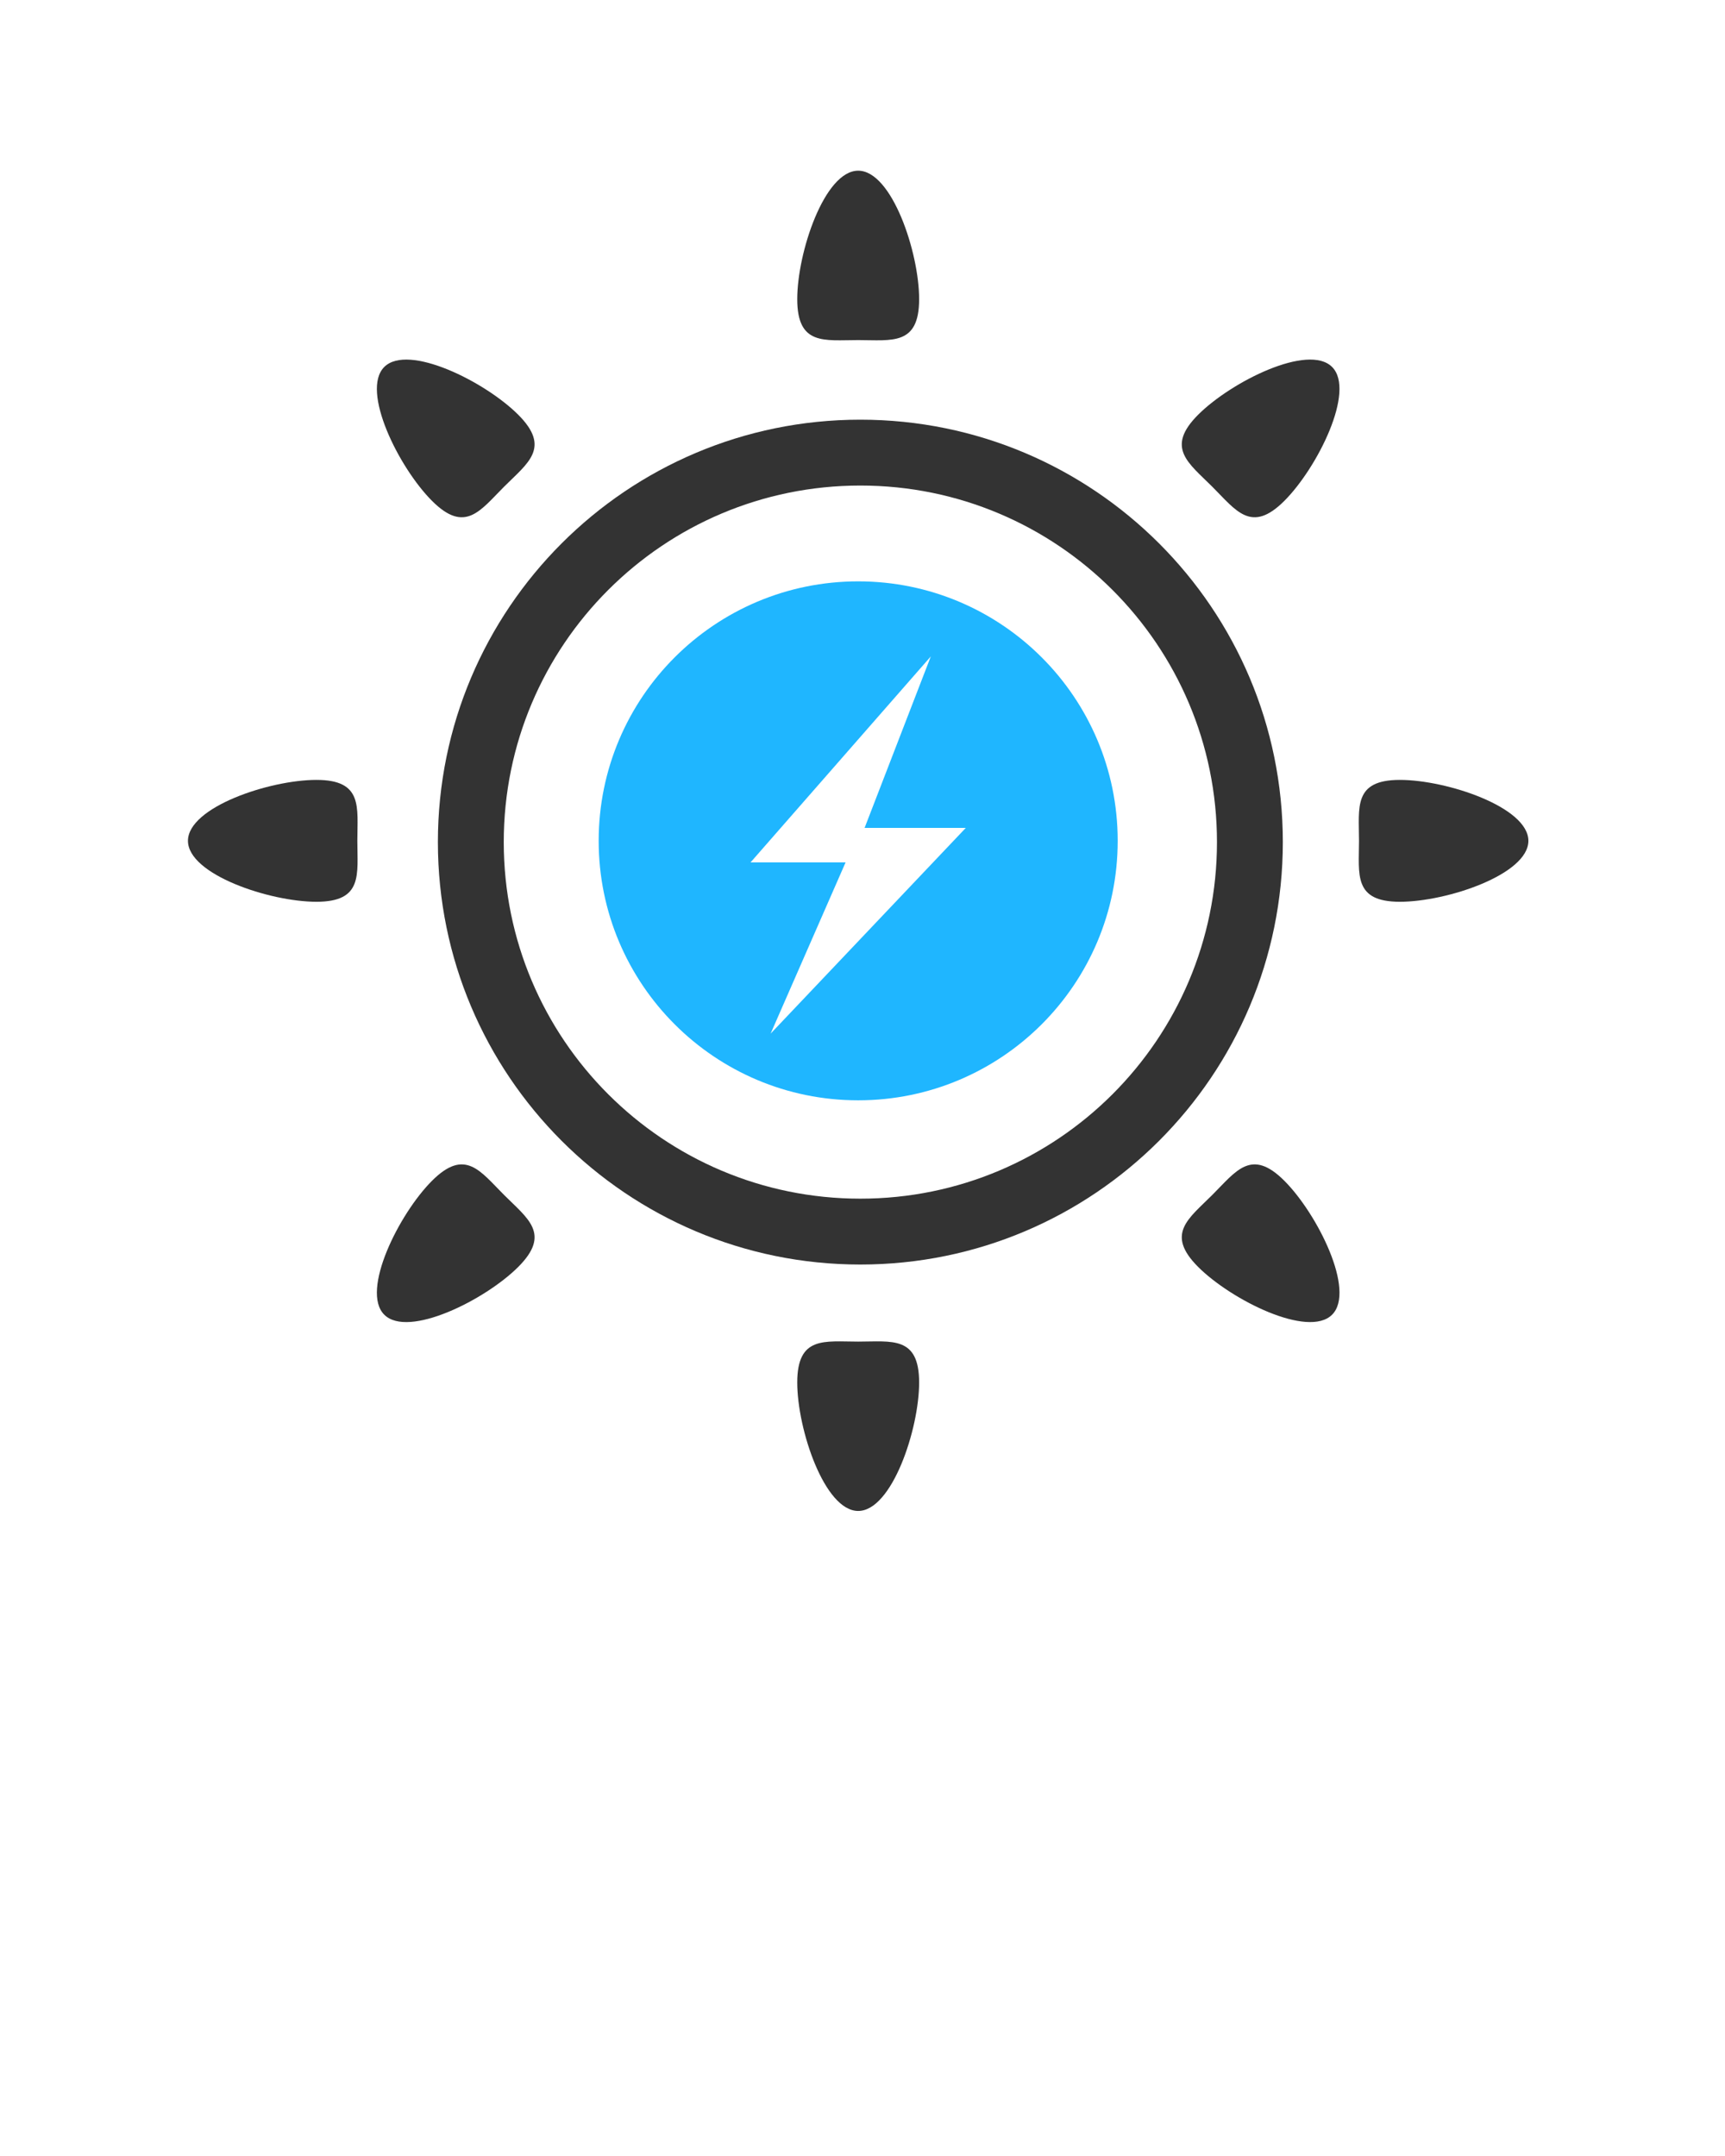 <svg xmlns="http://www.w3.org/2000/svg" xmlns:xlink="http://www.w3.org/1999/xlink" version="1.1" x="0px" y="0px" viewBox="0 0 100 125" enable-background="new 0 0 100 100" xml:space="preserve"><g><path fill="#333" fill-rule="evenodd" clip-rule="evenodd" d="M49.875,24.332c-13.525,0-24.49,10.965-24.49,24.491   c0,13.527,10.965,24.492,24.49,24.492c13.526,0,24.492-10.965,24.492-24.492C74.367,35.297,63.401,24.332,49.875,24.332z    M49.875,69.496c-11.416,0-20.672-9.256-20.672-20.673c0-11.417,9.256-20.672,20.672-20.672c11.418,0,20.674,9.255,20.674,20.672   C70.549,60.24,61.293,69.496,49.875,69.496z"/><path fill="#333" fill-rule="evenodd" clip-rule="evenodd" d="M49.75,19.717c1.952,0,3.533,0.338,3.533-2.373c0-2.712-1.581-7.448-3.533-7.448   c-1.951,0-3.533,4.736-3.533,7.448C46.216,20.055,47.798,19.717,49.75,19.717z"/><path fill="#333" fill-rule="evenodd" clip-rule="evenodd" d="M49.75,77.783c-1.951,0-3.533-0.339-3.533,2.371c0,2.714,1.582,7.448,3.533,7.448   c1.952,0,3.533-4.734,3.533-7.448C53.282,77.444,51.701,77.783,49.75,77.783z"/><path fill="#333" fill-rule="evenodd" clip-rule="evenodd" d="M18.343,45.217c-2.712,0-7.447,1.581-7.447,3.532s4.735,3.534,7.447,3.534   c2.712,0,2.373-1.583,2.373-3.534S21.055,45.217,18.343,45.217z"/><path fill="#333" fill-rule="evenodd" clip-rule="evenodd" d="M81.154,45.217c-2.711,0-2.371,1.581-2.371,3.532s-0.34,3.534,2.371,3.534   c2.713,0,7.448-1.583,7.448-3.534S83.867,45.217,81.154,45.217z"/><path fill="#333" fill-rule="evenodd" clip-rule="evenodd" d="M29.22,69.279c-1.38-1.38-2.258-2.738-4.176-0.82   c-1.917,1.918-4.147,6.385-2.768,7.764c1.38,1.381,5.847-0.851,7.765-2.768C31.958,71.538,30.6,70.66,29.22,69.279z"/><path fill="#333" fill-rule="evenodd" clip-rule="evenodd" d="M70.278,28.22c1.381,1.38,2.259,2.738,4.176,0.82   c1.918-1.917,4.148-6.385,2.769-7.764c-1.379-1.38-5.846,0.851-7.764,2.768S68.898,26.841,70.278,28.22z"/><path fill="#333" fill-rule="evenodd" clip-rule="evenodd" d="M70.279,69.278c-1.381,1.382-2.738,2.26-0.82,4.177s6.385,4.148,7.764,2.768   c1.38-1.379-0.85-5.846-2.768-7.764S71.66,67.898,70.279,69.278z"/><path fill="#333" fill-rule="evenodd" clip-rule="evenodd" d="M29.22,28.22c1.38-1.379,2.738-2.258,0.821-4.176   c-1.918-1.917-6.384-4.148-7.765-2.768c-1.379,1.379,0.851,5.846,2.769,7.764C26.962,30.958,27.841,29.6,29.22,28.22z"/><path fill="#1FB6FF" fill-rule="evenodd" clip-rule="evenodd" d="M49.75,33.706c-8.309,0-15.044,6.735-15.044,15.044   c0,8.309,6.735,15.044,15.044,15.044c8.308,0,15.044-6.735,15.044-15.044C64.794,40.441,58.058,33.706,49.75,33.706z    M44.673,59.928L49.019,50H43.51l10.451-11.943L50.121,48h5.867L44.673,59.928z"/></g></svg>
